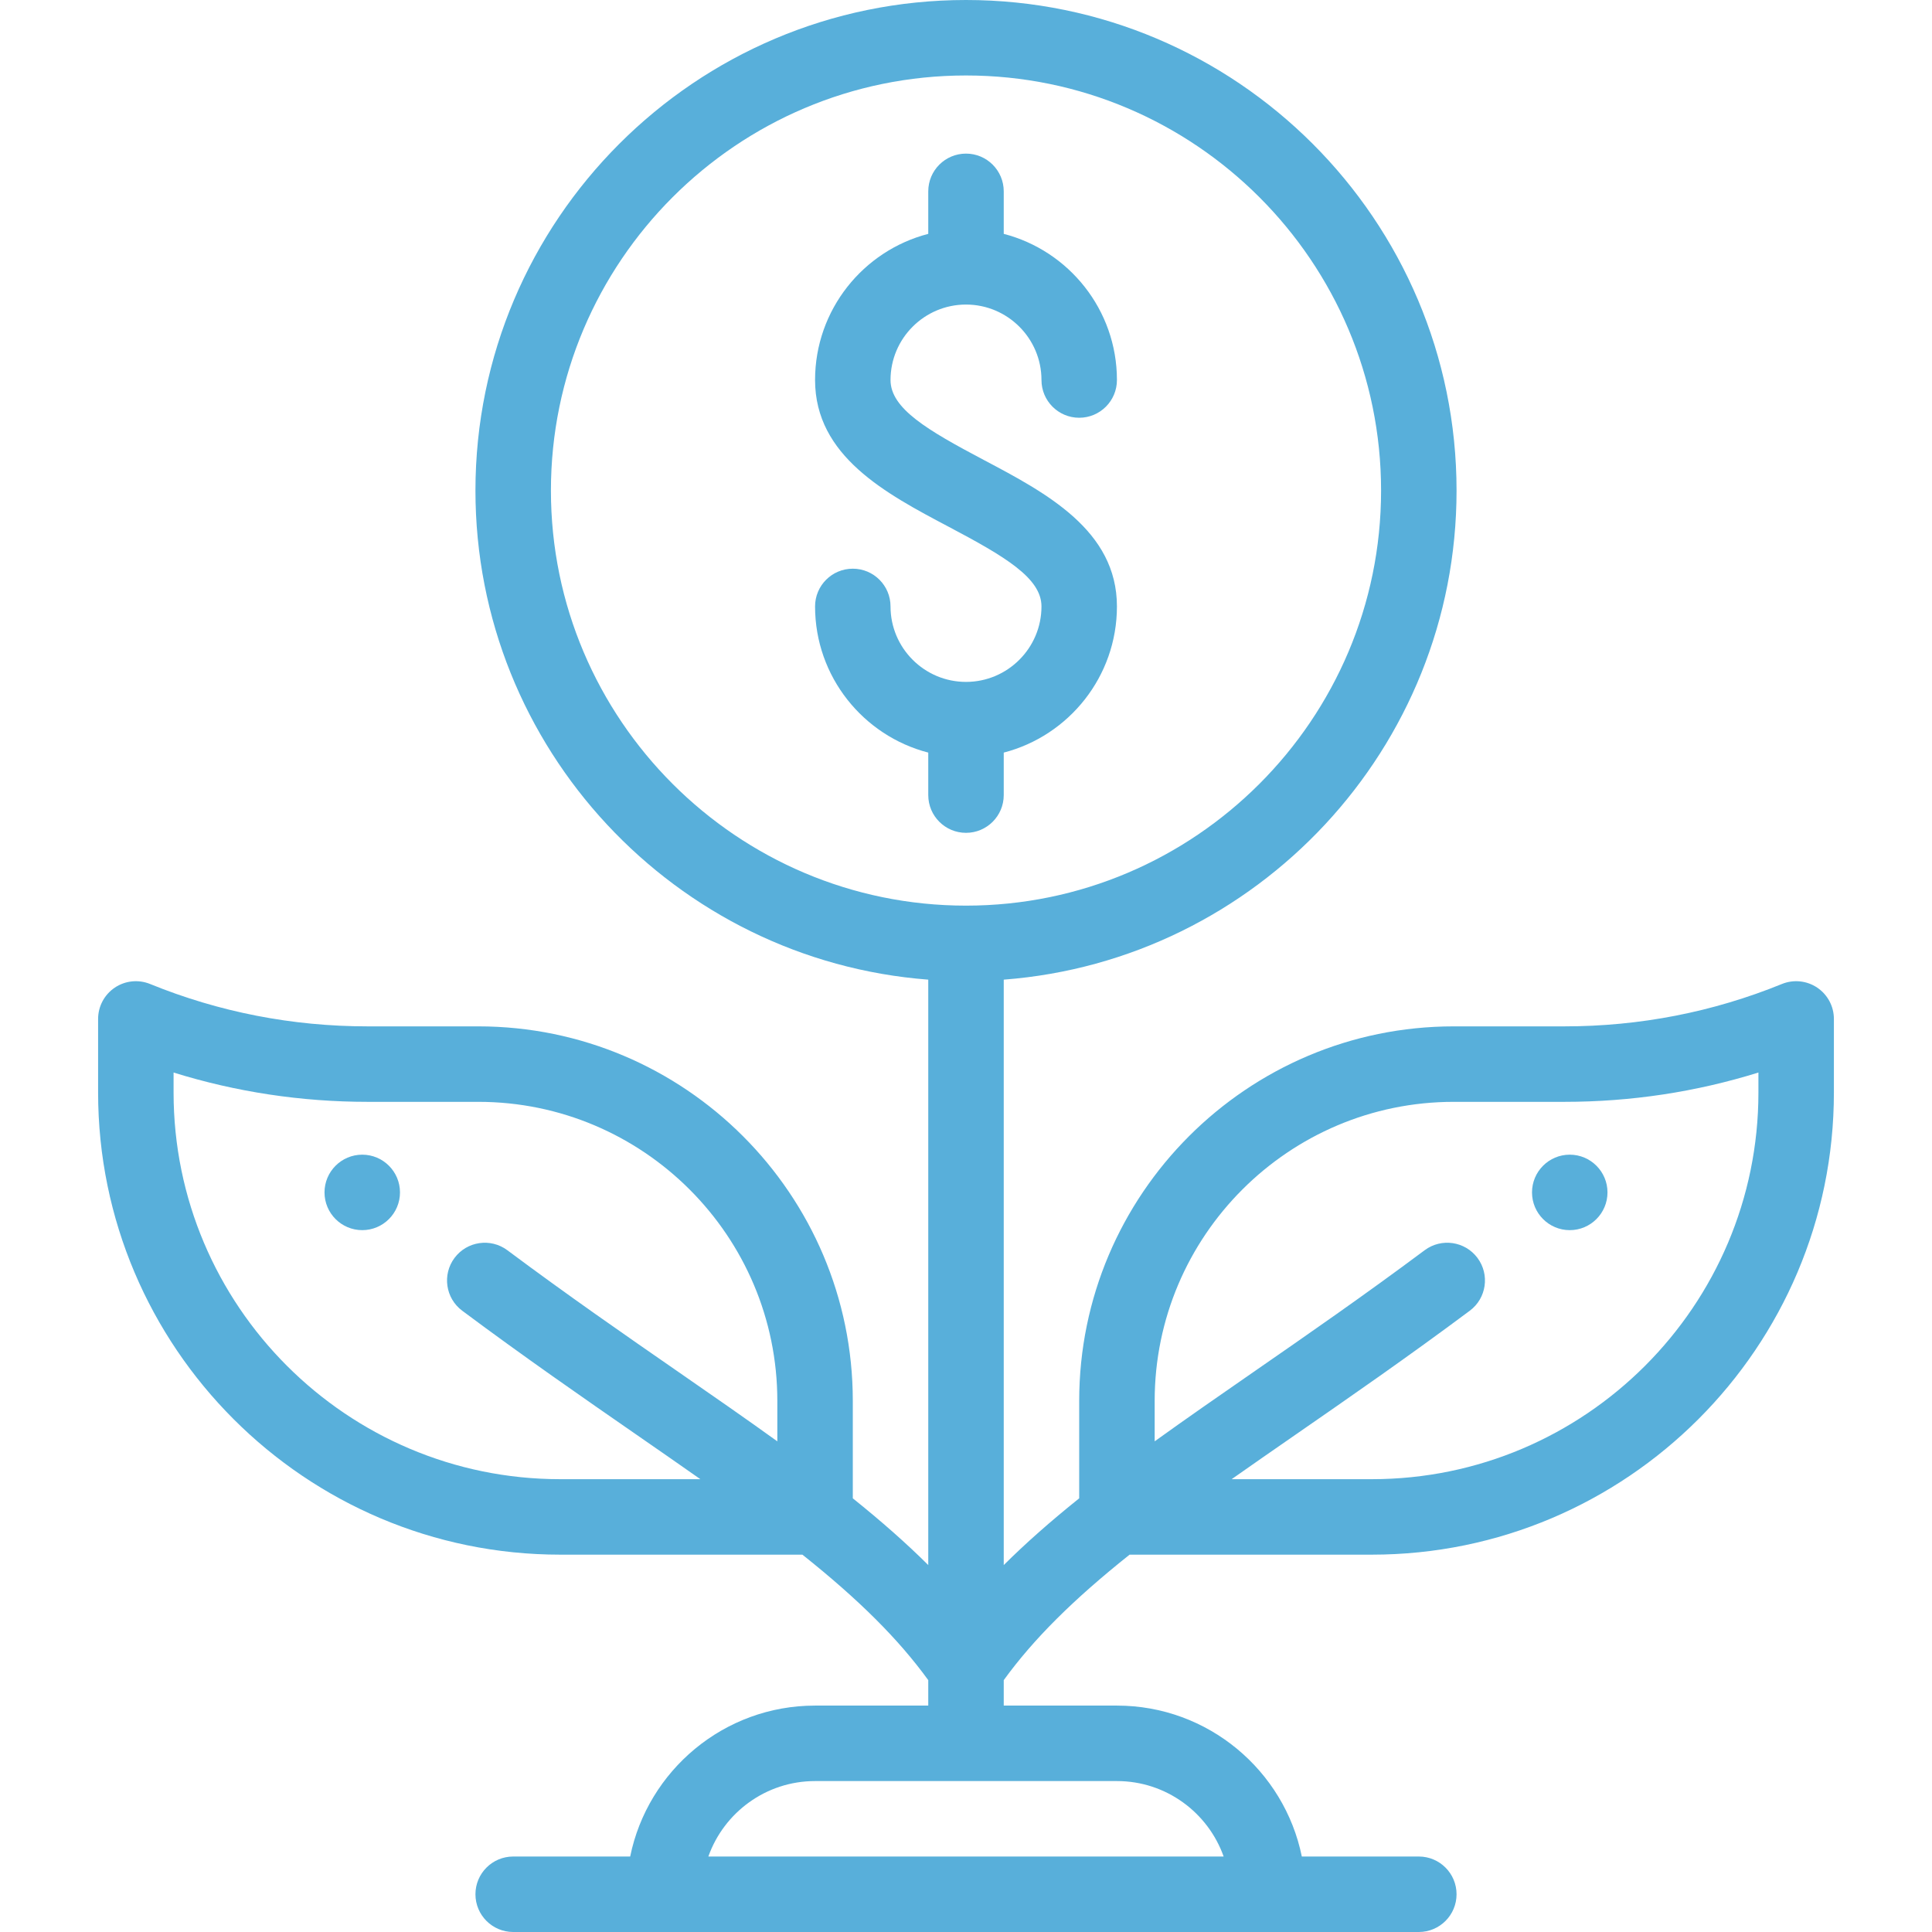 <svg width="122" height="122" viewBox="0 0 122 122" fill="none" xmlns="http://www.w3.org/2000/svg">
<path d="M99.125 72.914C97.81 72.914 96.742 73.982 96.742 75.297C96.742 76.612 97.81 77.68 99.125 77.68C100.44 77.68 101.508 76.612 101.508 75.297C101.508 73.982 100.44 72.914 99.125 72.914Z" fill="#58AFDA"/>
<path d="M22.875 72.914C21.56 72.914 20.492 73.982 20.492 75.297C20.492 76.612 21.56 77.68 22.875 77.68C24.19 77.68 25.258 76.612 25.258 75.297C25.258 73.982 24.19 72.914 22.875 72.914Z" fill="#58AFDA"/>
<path d="M114.752 62.366C114.093 61.923 113.258 61.837 112.523 62.136C108.162 63.912 103.54 64.812 98.787 64.812H91.798C78.757 64.812 68.148 75.421 68.148 88.462V94.615C66.326 96.075 64.757 97.463 63.383 98.83V61.862C79.354 60.642 91.977 47.255 91.977 30.977C91.977 13.896 78.081 0 61 0C43.919 0 30.023 13.896 30.023 30.977C30.023 47.255 42.646 60.642 58.617 61.862V98.83C57.243 97.463 55.673 96.076 53.852 94.615V88.462C53.852 75.421 43.243 64.812 30.202 64.812H23.213C18.46 64.812 13.838 63.912 9.477 62.136C8.742 61.837 7.906 61.923 7.248 62.366C6.59 62.809 6.195 63.55 6.195 64.343V68.992C6.195 85.082 19.285 98.172 35.375 98.172H50.669C54.238 101.014 56.735 103.503 58.617 106.096V107.703H51.469C45.715 107.703 40.901 111.803 39.794 117.234H32.406C31.09 117.234 30.023 118.301 30.023 119.617C30.023 120.933 31.09 122 32.406 122H89.594C90.909 122 91.977 120.933 91.977 119.617C91.977 118.301 90.909 117.234 89.594 117.234H82.206C81.099 111.803 76.285 107.703 70.531 107.703H63.383V106.096C65.265 103.503 67.762 101.014 71.331 98.172H86.625C102.714 98.172 115.805 85.082 115.805 68.992V64.343C115.805 63.55 115.41 62.809 114.752 62.366ZM49.086 91.017C47.113 89.594 45.026 88.148 42.866 86.652C39.423 84.268 35.863 81.802 32.037 78.948C30.982 78.162 29.489 78.379 28.702 79.434C27.915 80.489 28.132 81.981 29.188 82.768C33.081 85.673 36.838 88.274 40.153 90.57C41.546 91.535 42.908 92.479 44.226 93.406H35.375C21.913 93.406 10.961 82.454 10.961 68.992V67.727C14.91 68.956 19.017 69.578 23.213 69.578H30.202C40.615 69.578 49.086 78.049 49.086 88.462V91.017ZM70.531 112.469C73.638 112.469 76.286 114.461 77.27 117.234H44.73C45.714 114.461 48.362 112.469 51.469 112.469H70.531ZM61 57.188C46.547 57.188 34.789 45.429 34.789 30.977C34.789 16.524 46.547 4.766 61 4.766C75.453 4.766 87.211 16.524 87.211 30.977C87.211 45.429 75.453 57.188 61 57.188ZM111.039 68.992C111.039 82.454 100.087 93.406 86.625 93.406H77.774C79.092 92.479 80.454 91.534 81.848 90.569C85.163 88.274 88.919 85.673 92.813 82.768C93.868 81.982 94.085 80.489 93.298 79.434C92.511 78.379 91.018 78.161 89.963 78.948C86.137 81.802 82.578 84.267 79.135 86.651C76.974 88.148 74.888 89.594 72.914 91.016V88.462C72.914 78.049 81.385 69.578 91.798 69.578H98.787C102.983 69.578 107.09 68.957 111.039 67.727V68.992Z" fill="#58AFDA"/>
<path d="M62.115 29.041C58.563 27.163 56.234 25.798 56.234 23.997C56.234 21.369 58.372 19.232 61 19.232C63.628 19.232 65.766 21.369 65.766 23.997C65.766 25.313 66.833 26.38 68.148 26.38C69.464 26.38 70.531 25.313 70.531 23.997C70.531 19.564 67.489 15.829 63.383 14.768V12.083C63.383 10.767 62.316 9.7 61 9.7C59.684 9.7 58.617 10.767 58.617 12.083V14.768C54.511 15.829 51.469 19.564 51.469 23.997C51.469 28.804 55.941 31.168 59.888 33.254C63.438 35.131 65.766 36.495 65.766 38.294C65.766 40.922 63.628 43.06 61 43.06C58.372 43.06 56.234 40.922 56.234 38.294C56.234 36.978 55.168 35.911 53.852 35.911C52.535 35.911 51.469 36.978 51.469 38.294C51.469 42.727 54.511 46.463 58.617 47.524V50.208C58.617 51.524 59.684 52.591 61 52.591C62.316 52.591 63.383 51.524 63.383 50.208V47.524C67.489 46.463 70.531 42.727 70.531 38.294C70.531 33.489 66.06 31.126 62.115 29.041Z" fill="#58AFDA"/>
</svg>
